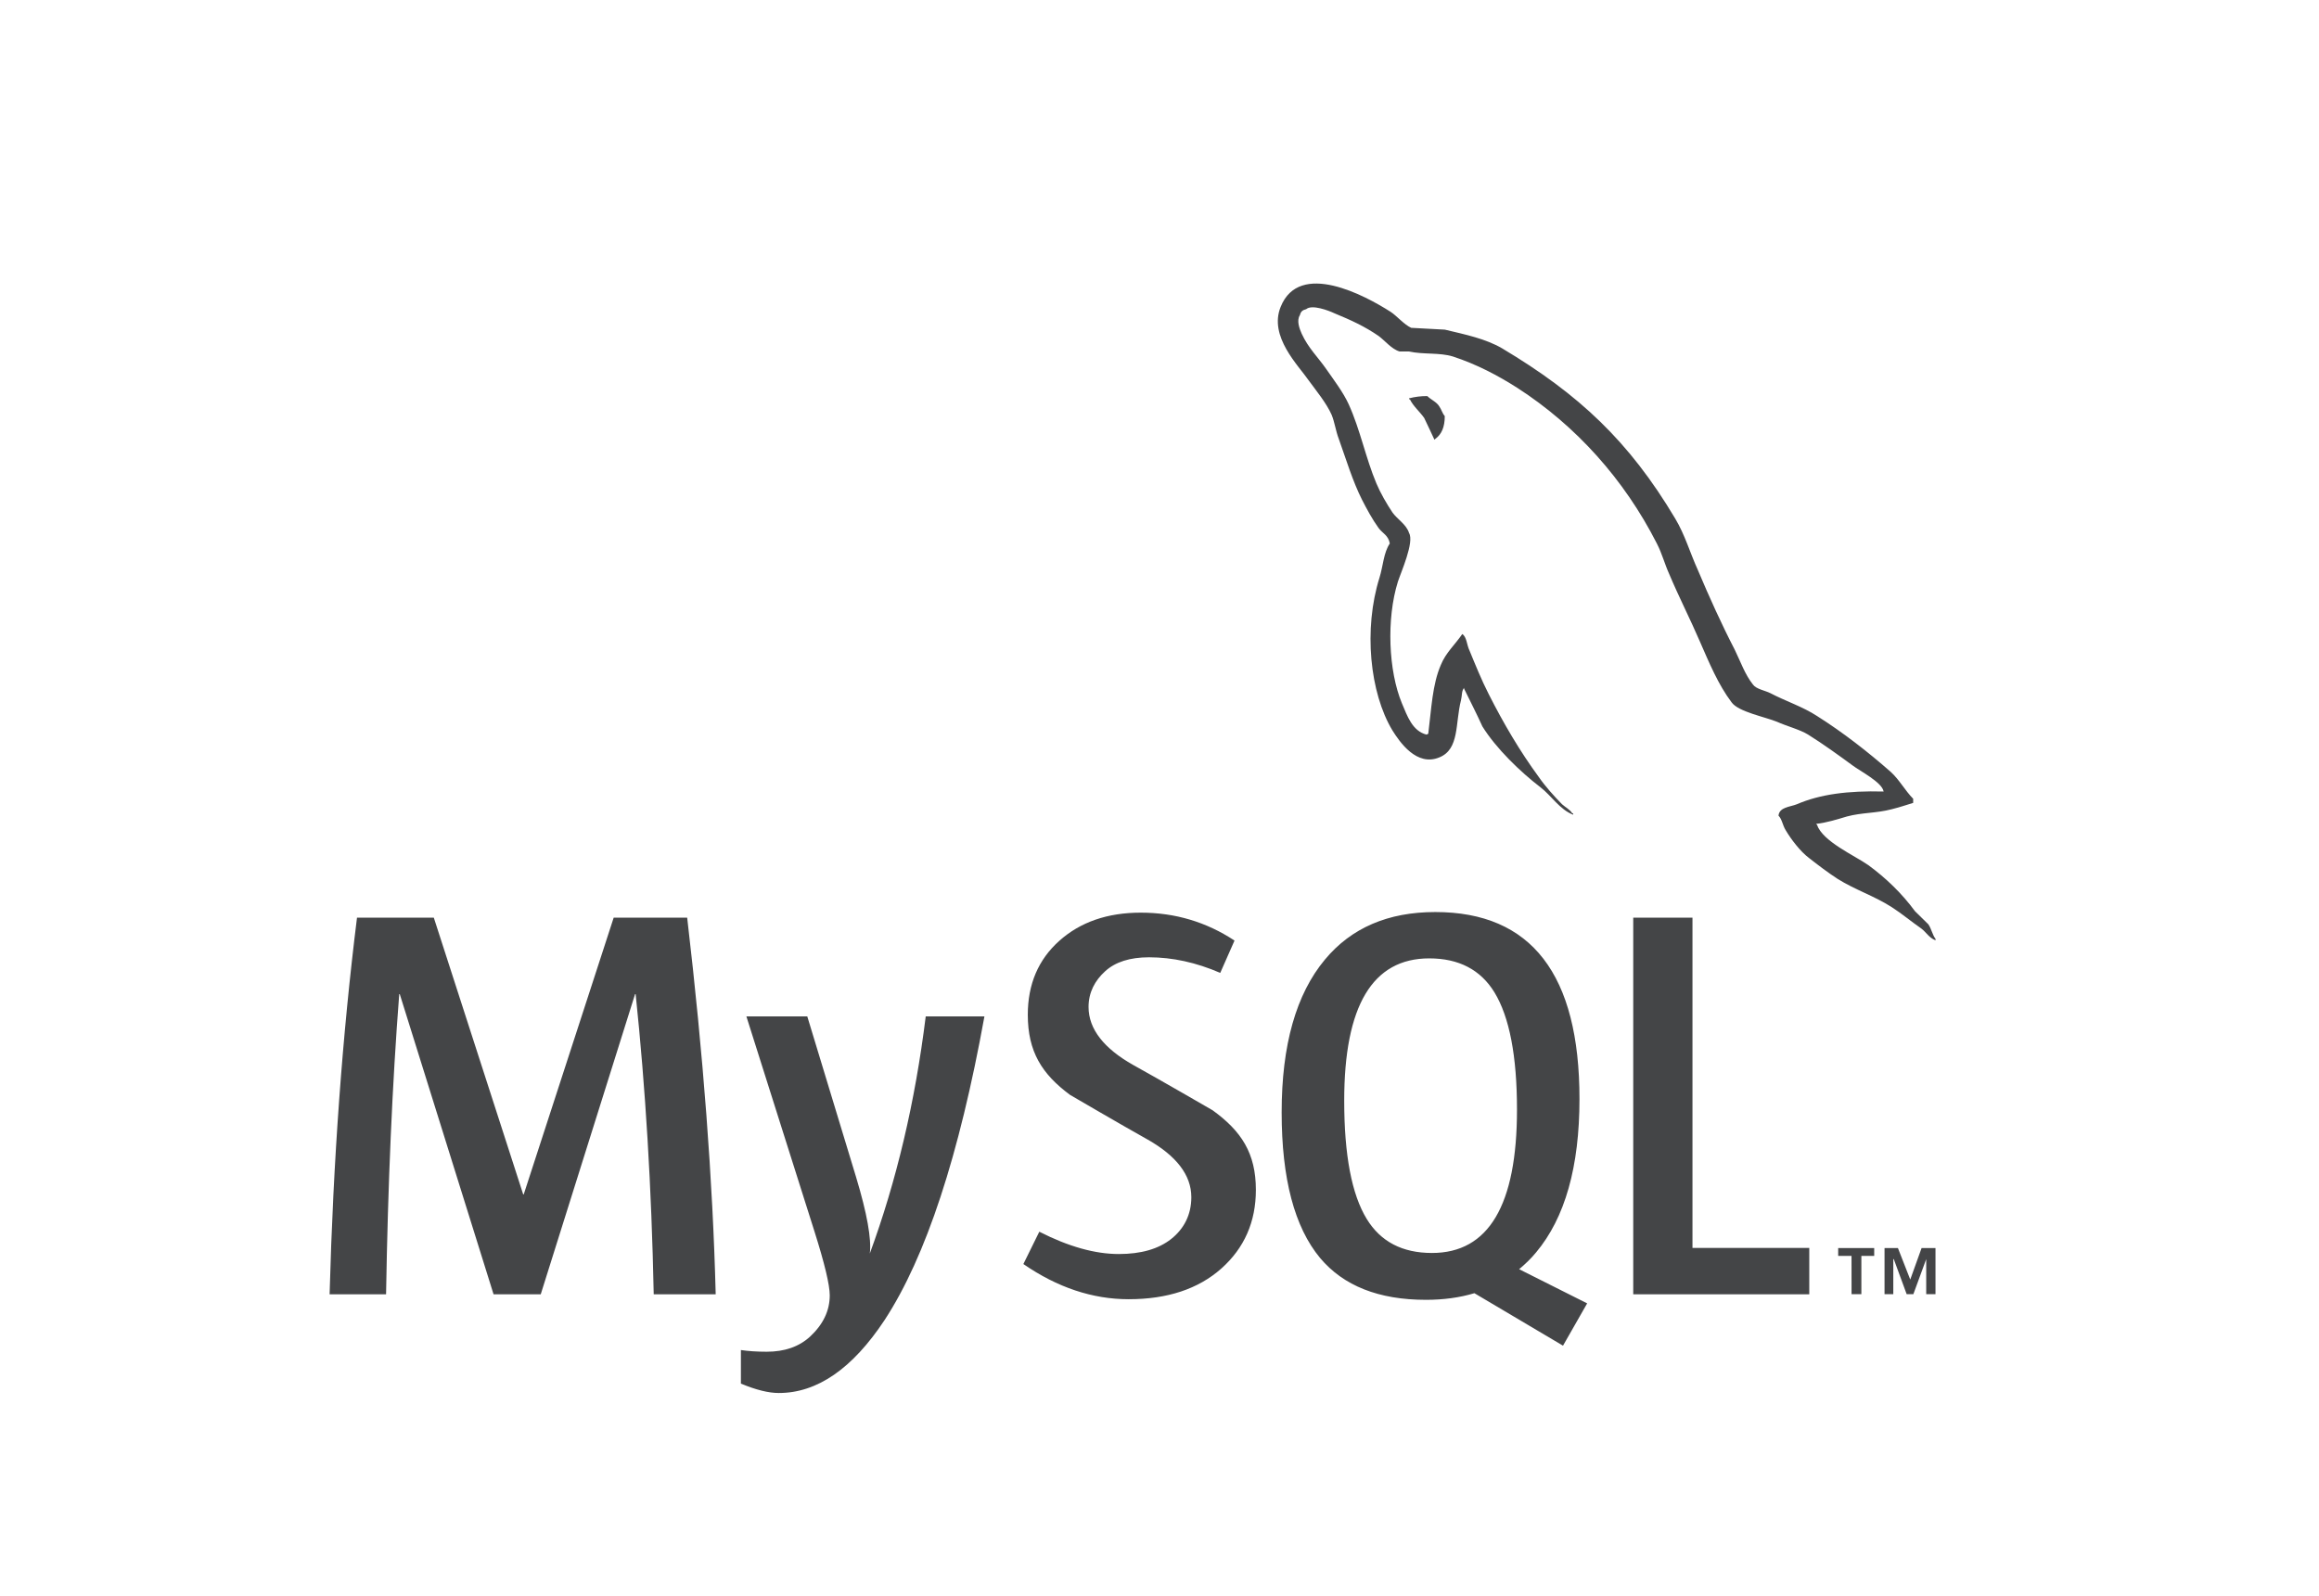 <svg width="77" height="53" viewBox="0 0 77 53" fill="none" xmlns="http://www.w3.org/2000/svg">
<path d="M23.764 42.986H21.706C21.634 39.452 21.433 36.13 21.106 33.017H21.087L17.955 42.986H16.388L13.274 33.017H13.256C13.025 36.005 12.88 39.328 12.819 42.986H10.944C11.065 38.538 11.369 34.369 11.854 30.477H14.404L17.372 39.668H17.39L20.377 30.477H22.817C23.351 35.036 23.667 39.206 23.764 42.986ZM32.687 33.757C31.849 38.383 30.744 41.744 29.372 43.842C28.304 45.457 27.133 46.265 25.858 46.265C25.518 46.265 25.098 46.16 24.601 45.953V44.838C24.844 44.874 25.129 44.894 25.457 44.894C26.052 44.894 26.531 44.727 26.896 44.393C27.333 43.986 27.551 43.529 27.551 43.022C27.551 42.675 27.381 41.966 27.041 40.891L24.783 33.757H26.805L28.425 39.093C28.79 40.304 28.941 41.15 28.881 41.632C29.767 39.224 30.386 36.598 30.738 33.756H32.687V33.757Z" fill="#444547"/>
<path d="M60.075 42.986H54.23V30.477H56.197V41.446H60.075V42.986ZM52.7 43.288L50.441 42.153C50.641 41.986 50.833 41.804 51.005 41.594C51.966 40.446 52.445 38.748 52.445 36.499C52.445 32.361 50.849 30.291 47.656 30.291C46.09 30.291 44.869 30.816 43.995 31.867C43.035 33.016 42.556 34.708 42.556 36.944C42.556 39.143 42.981 40.756 43.831 41.779C44.608 42.706 45.78 43.17 47.347 43.17C47.931 43.17 48.467 43.097 48.956 42.95L51.898 44.693L52.7 43.288ZM45.38 40.483C44.882 39.668 44.633 38.36 44.633 36.556C44.633 33.406 45.573 31.83 47.456 31.83C48.44 31.83 49.161 32.207 49.622 32.959C50.119 33.775 50.37 35.072 50.37 36.851C50.37 40.026 49.428 41.614 47.547 41.614C46.562 41.614 45.841 41.238 45.38 40.483ZM41.7 39.519C41.7 40.579 41.317 41.45 40.553 42.131C39.788 42.81 38.762 43.15 37.477 43.15C36.274 43.15 35.109 42.76 33.98 41.982L34.509 40.908C35.48 41.403 36.359 41.649 37.148 41.649C37.889 41.649 38.468 41.481 38.887 41.15C39.307 40.818 39.557 40.351 39.557 39.761C39.557 39.018 39.048 38.383 38.113 37.851C37.252 37.37 35.529 36.363 35.529 36.363C34.595 35.671 34.127 34.927 34.127 33.702C34.127 32.688 34.476 31.87 35.173 31.247C35.872 30.622 36.773 30.311 37.878 30.311C39.019 30.311 40.057 30.622 40.991 31.238L40.517 32.312C39.718 31.966 38.929 31.794 38.151 31.794C37.521 31.794 37.034 31.948 36.696 32.257C36.355 32.566 36.144 32.96 36.144 33.444C36.144 34.183 36.664 34.827 37.624 35.369C38.497 35.851 40.264 36.875 40.264 36.875C41.221 37.567 41.7 38.303 41.7 39.519Z" fill="#444547"/>
<path d="M62.543 26.288C61.355 26.257 60.434 26.379 59.662 26.711C59.438 26.802 59.084 26.802 59.053 27.089C59.173 27.21 59.187 27.406 59.292 27.573C59.47 27.876 59.781 28.282 60.064 28.494C60.375 28.737 60.688 28.977 61.015 29.189C61.593 29.552 62.248 29.764 62.811 30.127C63.139 30.337 63.465 30.61 63.793 30.837C63.955 30.958 64.058 31.154 64.268 31.23V31.184C64.163 31.048 64.133 30.851 64.03 30.7L63.584 30.262C63.153 29.673 62.617 29.159 62.04 28.736C61.564 28.403 60.524 27.95 60.331 27.393L60.301 27.362C60.628 27.331 61.015 27.21 61.326 27.117C61.831 26.982 62.292 27.013 62.81 26.877C63.049 26.817 63.286 26.741 63.525 26.666V26.529C63.256 26.257 63.065 25.895 62.782 25.638C62.026 24.973 61.192 24.323 60.331 23.779C59.87 23.476 59.277 23.281 58.786 23.023C58.609 22.933 58.311 22.887 58.206 22.736C57.94 22.404 57.79 21.966 57.597 21.572C57.167 20.742 56.75 19.82 56.38 18.942C56.112 18.353 55.949 17.765 55.622 17.22C54.091 14.651 52.429 13.095 49.874 11.568C49.325 11.25 48.672 11.114 47.974 10.948L46.859 10.888C46.622 10.782 46.384 10.494 46.176 10.358C45.328 9.815 43.146 8.636 42.523 10.192C42.121 11.175 43.117 12.142 43.459 12.641C43.711 12.987 44.038 13.381 44.215 13.775C44.319 14.031 44.349 14.304 44.453 14.576C44.691 15.241 44.913 15.981 45.226 16.601C45.389 16.918 45.567 17.25 45.775 17.537C45.894 17.704 46.102 17.778 46.147 18.051C45.94 18.352 45.924 18.806 45.805 19.184C45.27 20.892 45.479 23.007 46.236 24.262C46.474 24.64 47.039 25.472 47.795 25.153C48.465 24.881 48.316 24.02 48.509 23.265C48.553 23.082 48.524 22.962 48.613 22.843V22.872C48.82 23.295 49.029 23.702 49.221 24.126C49.682 24.866 50.484 25.637 51.153 26.15C51.509 26.423 51.791 26.891 52.236 27.058V27.013H52.207C52.117 26.877 51.984 26.817 51.866 26.711C51.598 26.439 51.301 26.107 51.093 25.805C50.471 24.958 49.92 24.021 49.431 23.053C49.191 22.584 48.985 22.071 48.792 21.603C48.702 21.422 48.702 21.149 48.553 21.058C48.33 21.39 48.004 21.678 47.841 22.085C47.559 22.736 47.529 23.536 47.424 24.369L47.366 24.398C46.892 24.277 46.728 23.779 46.548 23.356C46.103 22.283 46.029 20.559 46.415 19.321C46.518 19.004 46.965 18.006 46.787 17.704C46.697 17.415 46.4 17.25 46.237 17.023C46.045 16.736 45.835 16.374 45.702 16.056C45.346 15.21 45.166 14.273 44.782 13.427C44.603 13.033 44.292 12.625 44.04 12.262C43.757 11.855 43.445 11.567 43.222 11.084C43.148 10.918 43.044 10.646 43.163 10.465C43.192 10.344 43.252 10.298 43.371 10.268C43.563 10.103 44.113 10.313 44.306 10.404C44.856 10.63 45.317 10.842 45.776 11.159C45.984 11.311 46.208 11.598 46.474 11.674H46.787C47.261 11.779 47.796 11.703 48.242 11.84C49.029 12.097 49.742 12.474 50.381 12.882C52.327 14.137 53.931 15.921 55.014 18.051C55.192 18.398 55.267 18.716 55.43 19.078C55.742 19.819 56.129 20.575 56.44 21.3C56.752 22.011 57.049 22.735 57.495 23.325C57.717 23.642 58.61 23.809 59.011 23.975C59.307 24.11 59.768 24.231 60.035 24.397C60.541 24.714 61.044 25.078 61.519 25.426C61.756 25.607 62.499 25.985 62.543 26.288ZM47.393 13.155C47.188 13.152 46.983 13.178 46.785 13.23V13.261H46.813C46.933 13.502 47.141 13.67 47.289 13.881C47.409 14.123 47.513 14.363 47.63 14.605L47.659 14.575C47.868 14.424 47.972 14.182 47.972 13.82C47.882 13.713 47.868 13.608 47.793 13.502C47.706 13.351 47.513 13.276 47.393 13.155Z" fill="#444547"/>
<path d="M63.958 42.983H64.266V41.451H63.804L63.428 42.497L63.019 41.451H62.574V42.983H62.865V41.818H62.881L63.309 42.983H63.531L63.958 41.818V42.983ZM61.479 42.983H61.805V41.711H62.231V41.451H61.035V41.711H61.478L61.479 42.983Z" fill="#444547"/>
</svg>
